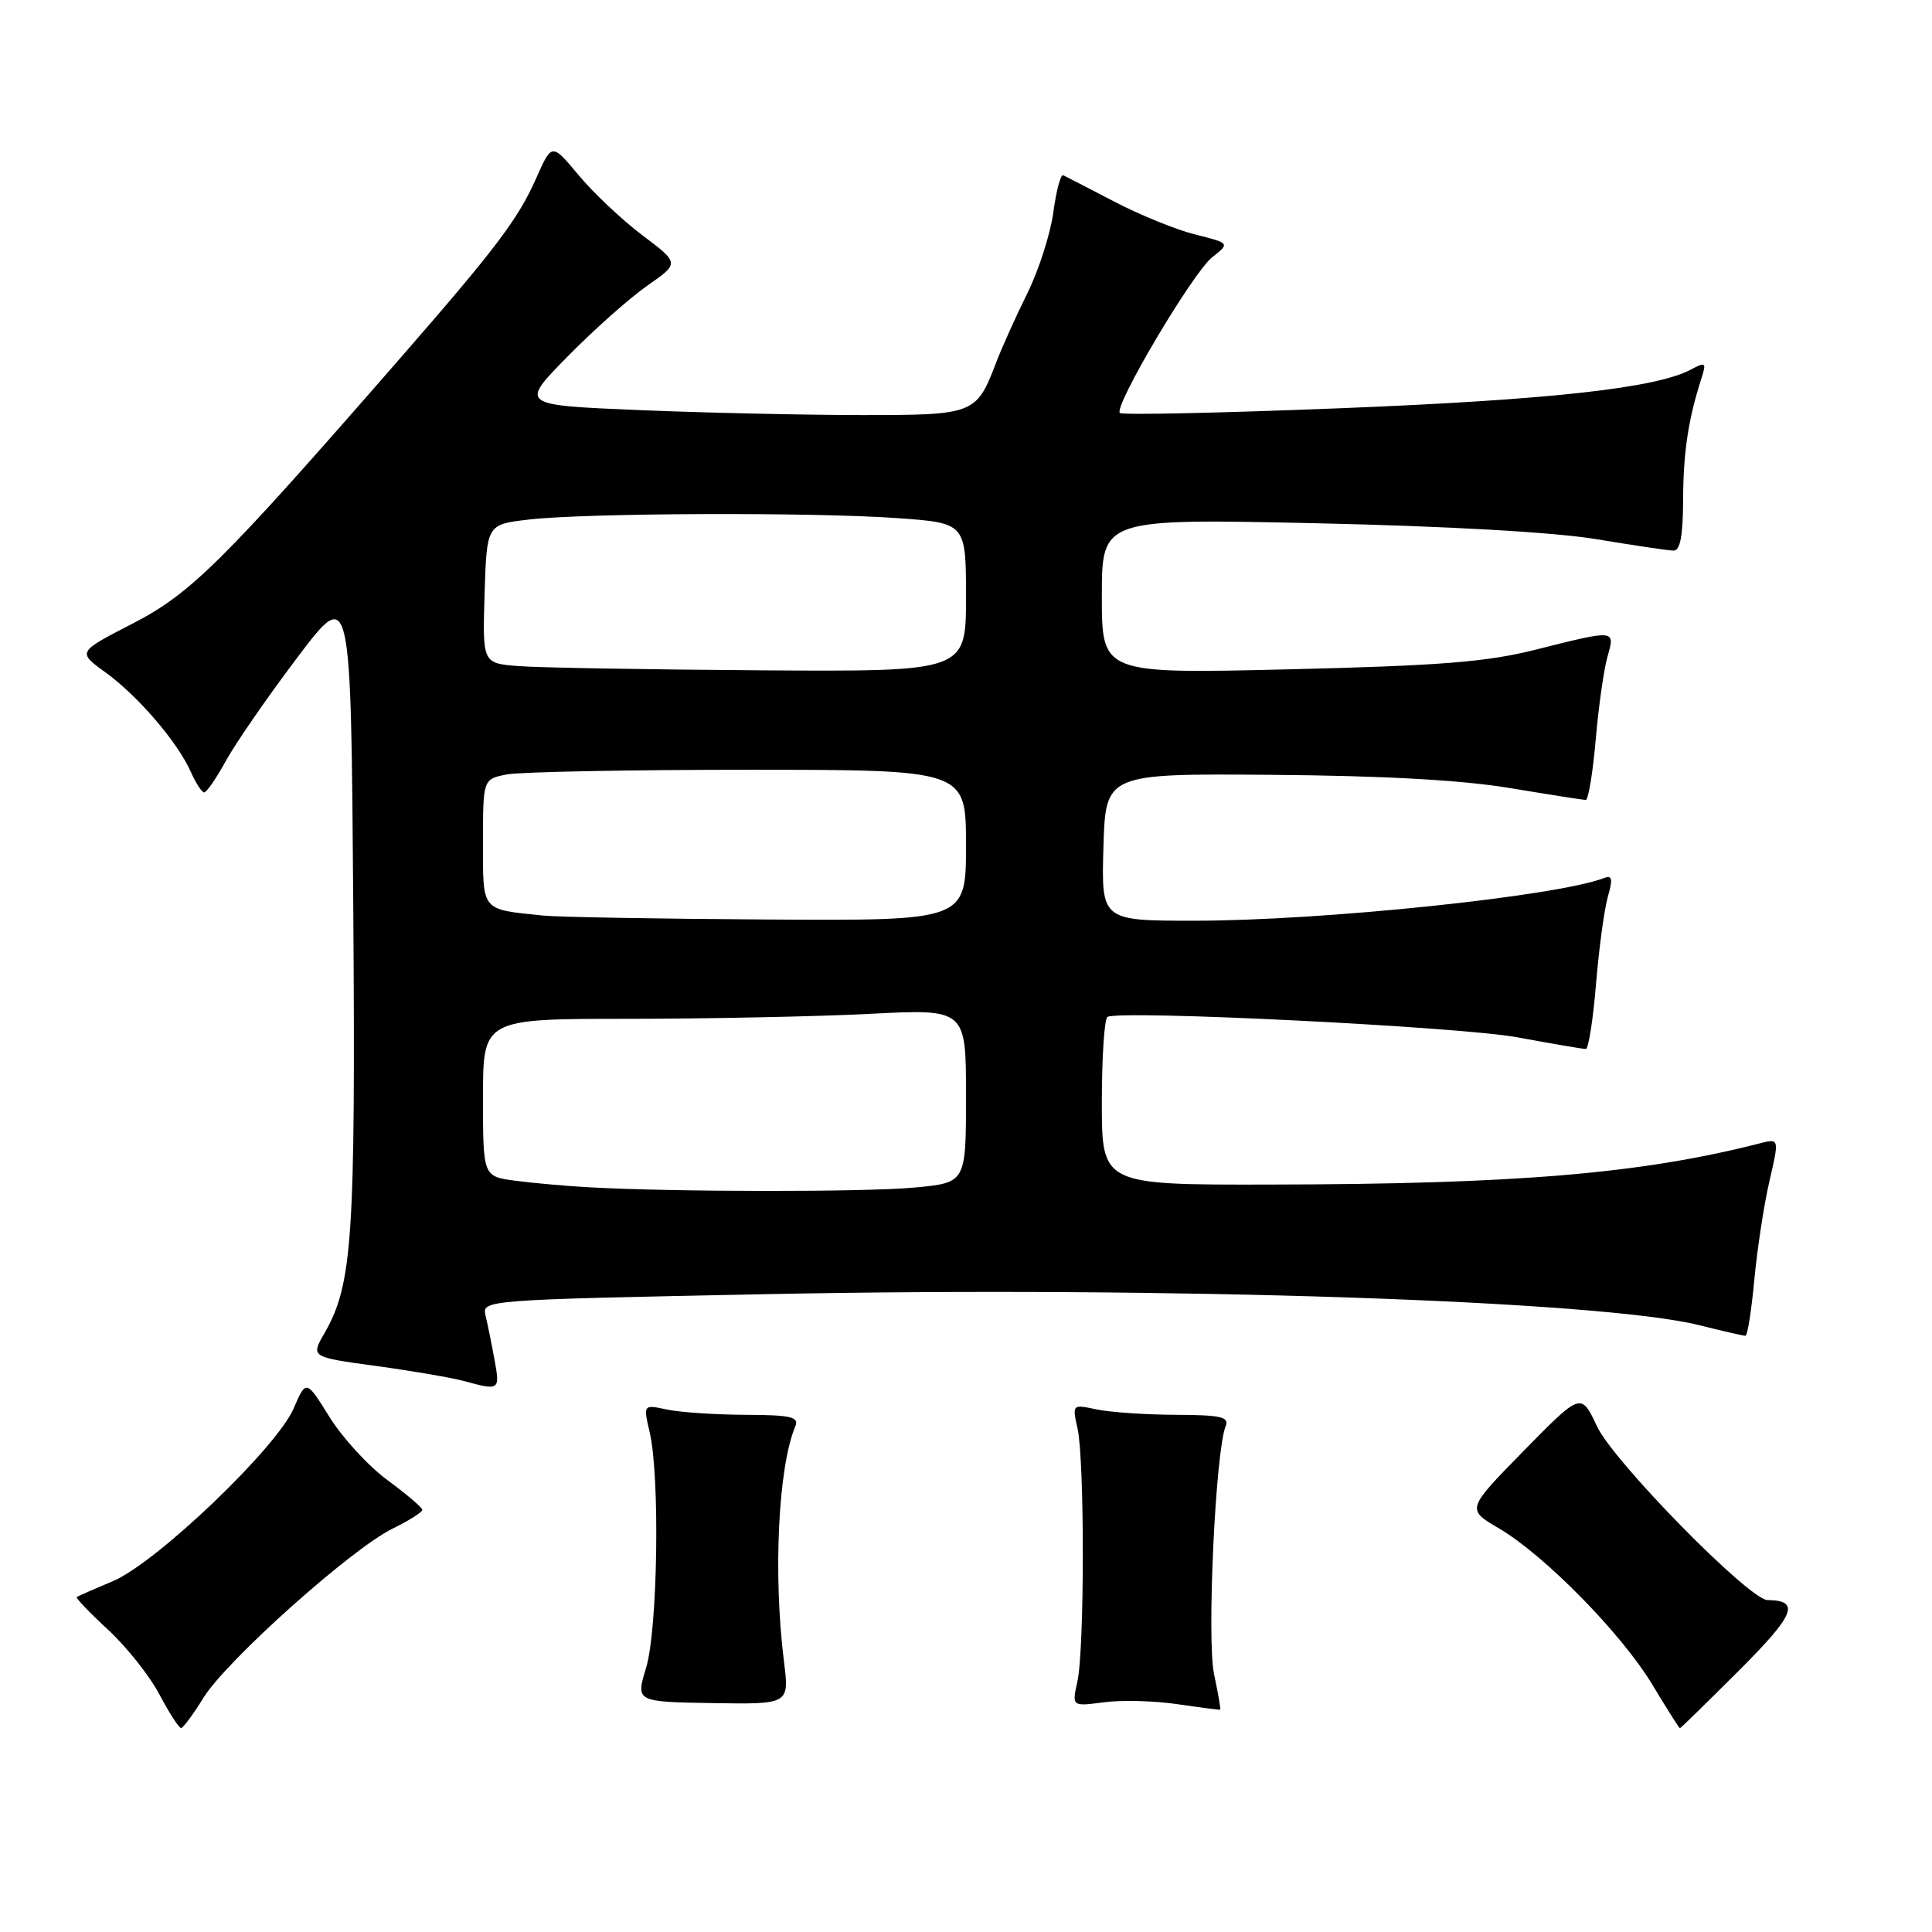 <?xml version="1.0" encoding="UTF-8" standalone="no"?>
<!DOCTYPE svg PUBLIC "-//W3C//DTD SVG 1.1//EN" "http://www.w3.org/Graphics/SVG/1.1/DTD/svg11.dtd" >
<svg xmlns="http://www.w3.org/2000/svg" xmlns:xlink="http://www.w3.org/1999/xlink" version="1.1" viewBox="0 0 256 256">
 <g >
 <path fill="currentColor"
d=" M 26.97 224.95 C 30.00 220.04 46.58 205.21 52.02 202.55 C 54.21 201.48 55.98 200.36 55.96 200.05 C 55.94 199.75 53.86 197.98 51.35 196.13 C 48.83 194.28 45.38 190.52 43.67 187.78 C 40.57 182.79 40.57 182.79 38.90 186.64 C 36.65 191.86 20.75 207.05 15.00 209.49 C 12.52 210.54 10.35 211.49 10.17 211.61 C 9.99 211.72 11.84 213.66 14.28 215.91 C 16.72 218.16 19.80 222.02 21.11 224.50 C 22.42 226.97 23.72 228.99 24.00 228.97 C 24.27 228.96 25.61 227.15 26.97 224.95 Z  M 230.44 221.34 C 237.85 213.93 238.60 212.07 234.21 212.02 C 231.78 211.99 213.80 193.67 211.61 189.00 C 209.50 184.50 209.50 184.50 201.90 192.24 C 194.31 199.99 194.31 199.99 198.59 202.50 C 204.65 206.05 214.88 216.47 218.96 223.25 C 220.86 226.41 222.50 229.00 222.60 229.00 C 222.70 229.00 226.22 225.55 230.44 221.34 Z  M 160.87 221.84 C 159.89 217.26 161.06 192.27 162.40 189.00 C 162.92 187.75 161.81 187.49 155.76 187.47 C 151.77 187.45 147.05 187.13 145.28 186.75 C 142.08 186.07 142.07 186.08 142.78 189.28 C 143.72 193.50 143.71 218.56 142.76 222.81 C 142.03 226.12 142.03 226.12 146.26 225.56 C 148.59 225.25 152.97 225.36 156.00 225.81 C 159.03 226.25 161.58 226.58 161.68 226.54 C 161.78 226.51 161.41 224.39 160.87 221.84 Z  M 103.88 220.17 C 102.43 208.59 103.12 194.36 105.38 189.00 C 105.91 187.75 104.82 187.49 98.76 187.47 C 94.77 187.45 90.09 187.14 88.37 186.77 C 85.23 186.10 85.23 186.10 86.09 189.80 C 87.46 195.68 87.15 215.94 85.61 221.00 C 84.24 225.50 84.24 225.50 94.42 225.67 C 104.59 225.83 104.59 225.83 103.88 220.17 Z  M 65.54 180.25 C 65.17 178.19 64.63 175.54 64.35 174.37 C 63.84 172.24 63.84 172.24 101.67 171.48 C 154.64 170.42 212.12 172.33 225.14 175.59 C 228.25 176.37 231.01 177.00 231.28 177.00 C 231.55 177.00 232.08 173.64 232.46 169.54 C 232.85 165.43 233.75 159.54 234.47 156.46 C 235.77 150.84 235.77 150.84 233.14 151.51 C 217.45 155.52 200.91 156.91 168.25 156.96 C 146.00 157.00 146.00 157.00 146.00 146.06 C 146.00 140.04 146.34 134.95 146.75 134.74 C 148.61 133.82 193.36 136.04 201.00 137.44 C 205.68 138.30 209.78 139.00 210.13 139.00 C 210.48 139.00 211.09 135.13 211.48 130.40 C 211.87 125.67 212.58 120.46 213.05 118.81 C 213.73 116.44 213.63 115.93 212.53 116.35 C 206.22 118.77 175.22 122.00 158.29 122.00 C 145.93 122.00 145.93 122.00 146.21 112.25 C 146.50 102.50 146.50 102.50 168.50 102.67 C 183.15 102.78 193.67 103.36 200.00 104.41 C 205.22 105.28 209.78 105.99 210.12 106.00 C 210.46 106.00 211.06 102.40 211.44 98.01 C 211.82 93.61 212.52 88.66 213.00 87.01 C 214.03 83.40 214.12 83.41 203.50 86.08 C 197.01 87.72 190.83 88.21 170.75 88.69 C 146.00 89.28 146.00 89.28 146.00 79.00 C 146.00 68.72 146.00 68.72 174.25 69.33 C 191.64 69.71 205.96 70.52 211.50 71.44 C 216.45 72.26 221.06 72.95 221.75 72.96 C 222.63 72.99 223.01 70.99 223.02 66.25 C 223.05 59.90 223.69 55.63 225.44 50.16 C 226.13 48.02 226.01 47.92 224.05 48.97 C 219.46 51.43 205.32 52.99 177.70 54.09 C 161.86 54.72 148.67 55.01 148.39 54.72 C 147.54 53.87 158.07 36.09 160.62 34.09 C 162.98 32.23 162.98 32.23 158.37 31.07 C 155.84 30.44 151.01 28.47 147.64 26.71 C 144.26 24.95 141.22 23.38 140.88 23.22 C 140.55 23.06 139.96 25.25 139.58 28.09 C 139.20 30.94 137.65 35.79 136.12 38.88 C 134.59 41.97 132.74 46.08 132.01 48.00 C 129.37 54.91 129.14 55.00 114.10 55.00 C 106.62 54.99 93.38 54.70 84.69 54.34 C 68.87 53.68 68.87 53.68 75.19 47.26 C 78.66 43.72 83.42 39.49 85.77 37.85 C 90.04 34.88 90.04 34.88 85.14 31.19 C 82.45 29.16 78.64 25.58 76.68 23.22 C 73.12 18.95 73.12 18.95 71.08 23.55 C 68.64 29.06 65.77 32.86 52.56 48.00 C 29.36 74.61 25.24 78.68 17.53 82.65 C 10.25 86.40 10.25 86.40 13.96 89.08 C 18.28 92.21 23.52 98.32 25.27 102.25 C 25.94 103.76 26.75 105.00 27.06 105.00 C 27.37 105.00 28.69 103.09 29.97 100.75 C 31.26 98.41 35.51 92.27 39.41 87.11 C 46.50 77.72 46.50 77.72 46.81 120.11 C 47.12 164.06 46.71 170.21 42.99 176.66 C 41.17 179.82 41.17 179.82 49.84 181.00 C 54.60 181.65 59.85 182.55 61.50 183.00 C 66.18 184.28 66.26 184.22 65.54 180.25 Z  M 78.00 157.32 C 74.97 157.15 70.59 156.76 68.25 156.45 C 64.00 155.88 64.00 155.88 64.00 145.44 C 64.00 135.00 64.00 135.00 83.25 135.00 C 93.84 134.99 108.24 134.70 115.25 134.34 C 128.00 133.69 128.00 133.69 128.00 145.20 C 128.00 156.71 128.00 156.71 121.25 157.35 C 114.71 157.97 89.21 157.95 78.00 157.32 Z  M 72.00 121.32 C 63.67 120.46 64.00 120.86 64.00 111.61 C 64.00 103.25 64.00 103.25 67.13 102.62 C 68.84 102.28 83.24 102.00 99.13 102.00 C 128.00 102.00 128.00 102.00 128.00 112.00 C 128.00 122.00 128.00 122.00 101.75 121.84 C 87.31 121.75 73.92 121.52 72.00 121.32 Z  M 68.71 88.26 C 63.93 87.89 63.93 87.89 64.21 78.69 C 64.50 69.50 64.50 69.50 70.00 68.85 C 77.43 67.97 107.53 67.85 118.85 68.65 C 128.00 69.30 128.00 69.30 128.00 79.15 C 128.00 89.00 128.00 89.00 100.75 88.82 C 85.76 88.72 71.35 88.47 68.71 88.26 Z "/>
</g>
</svg>